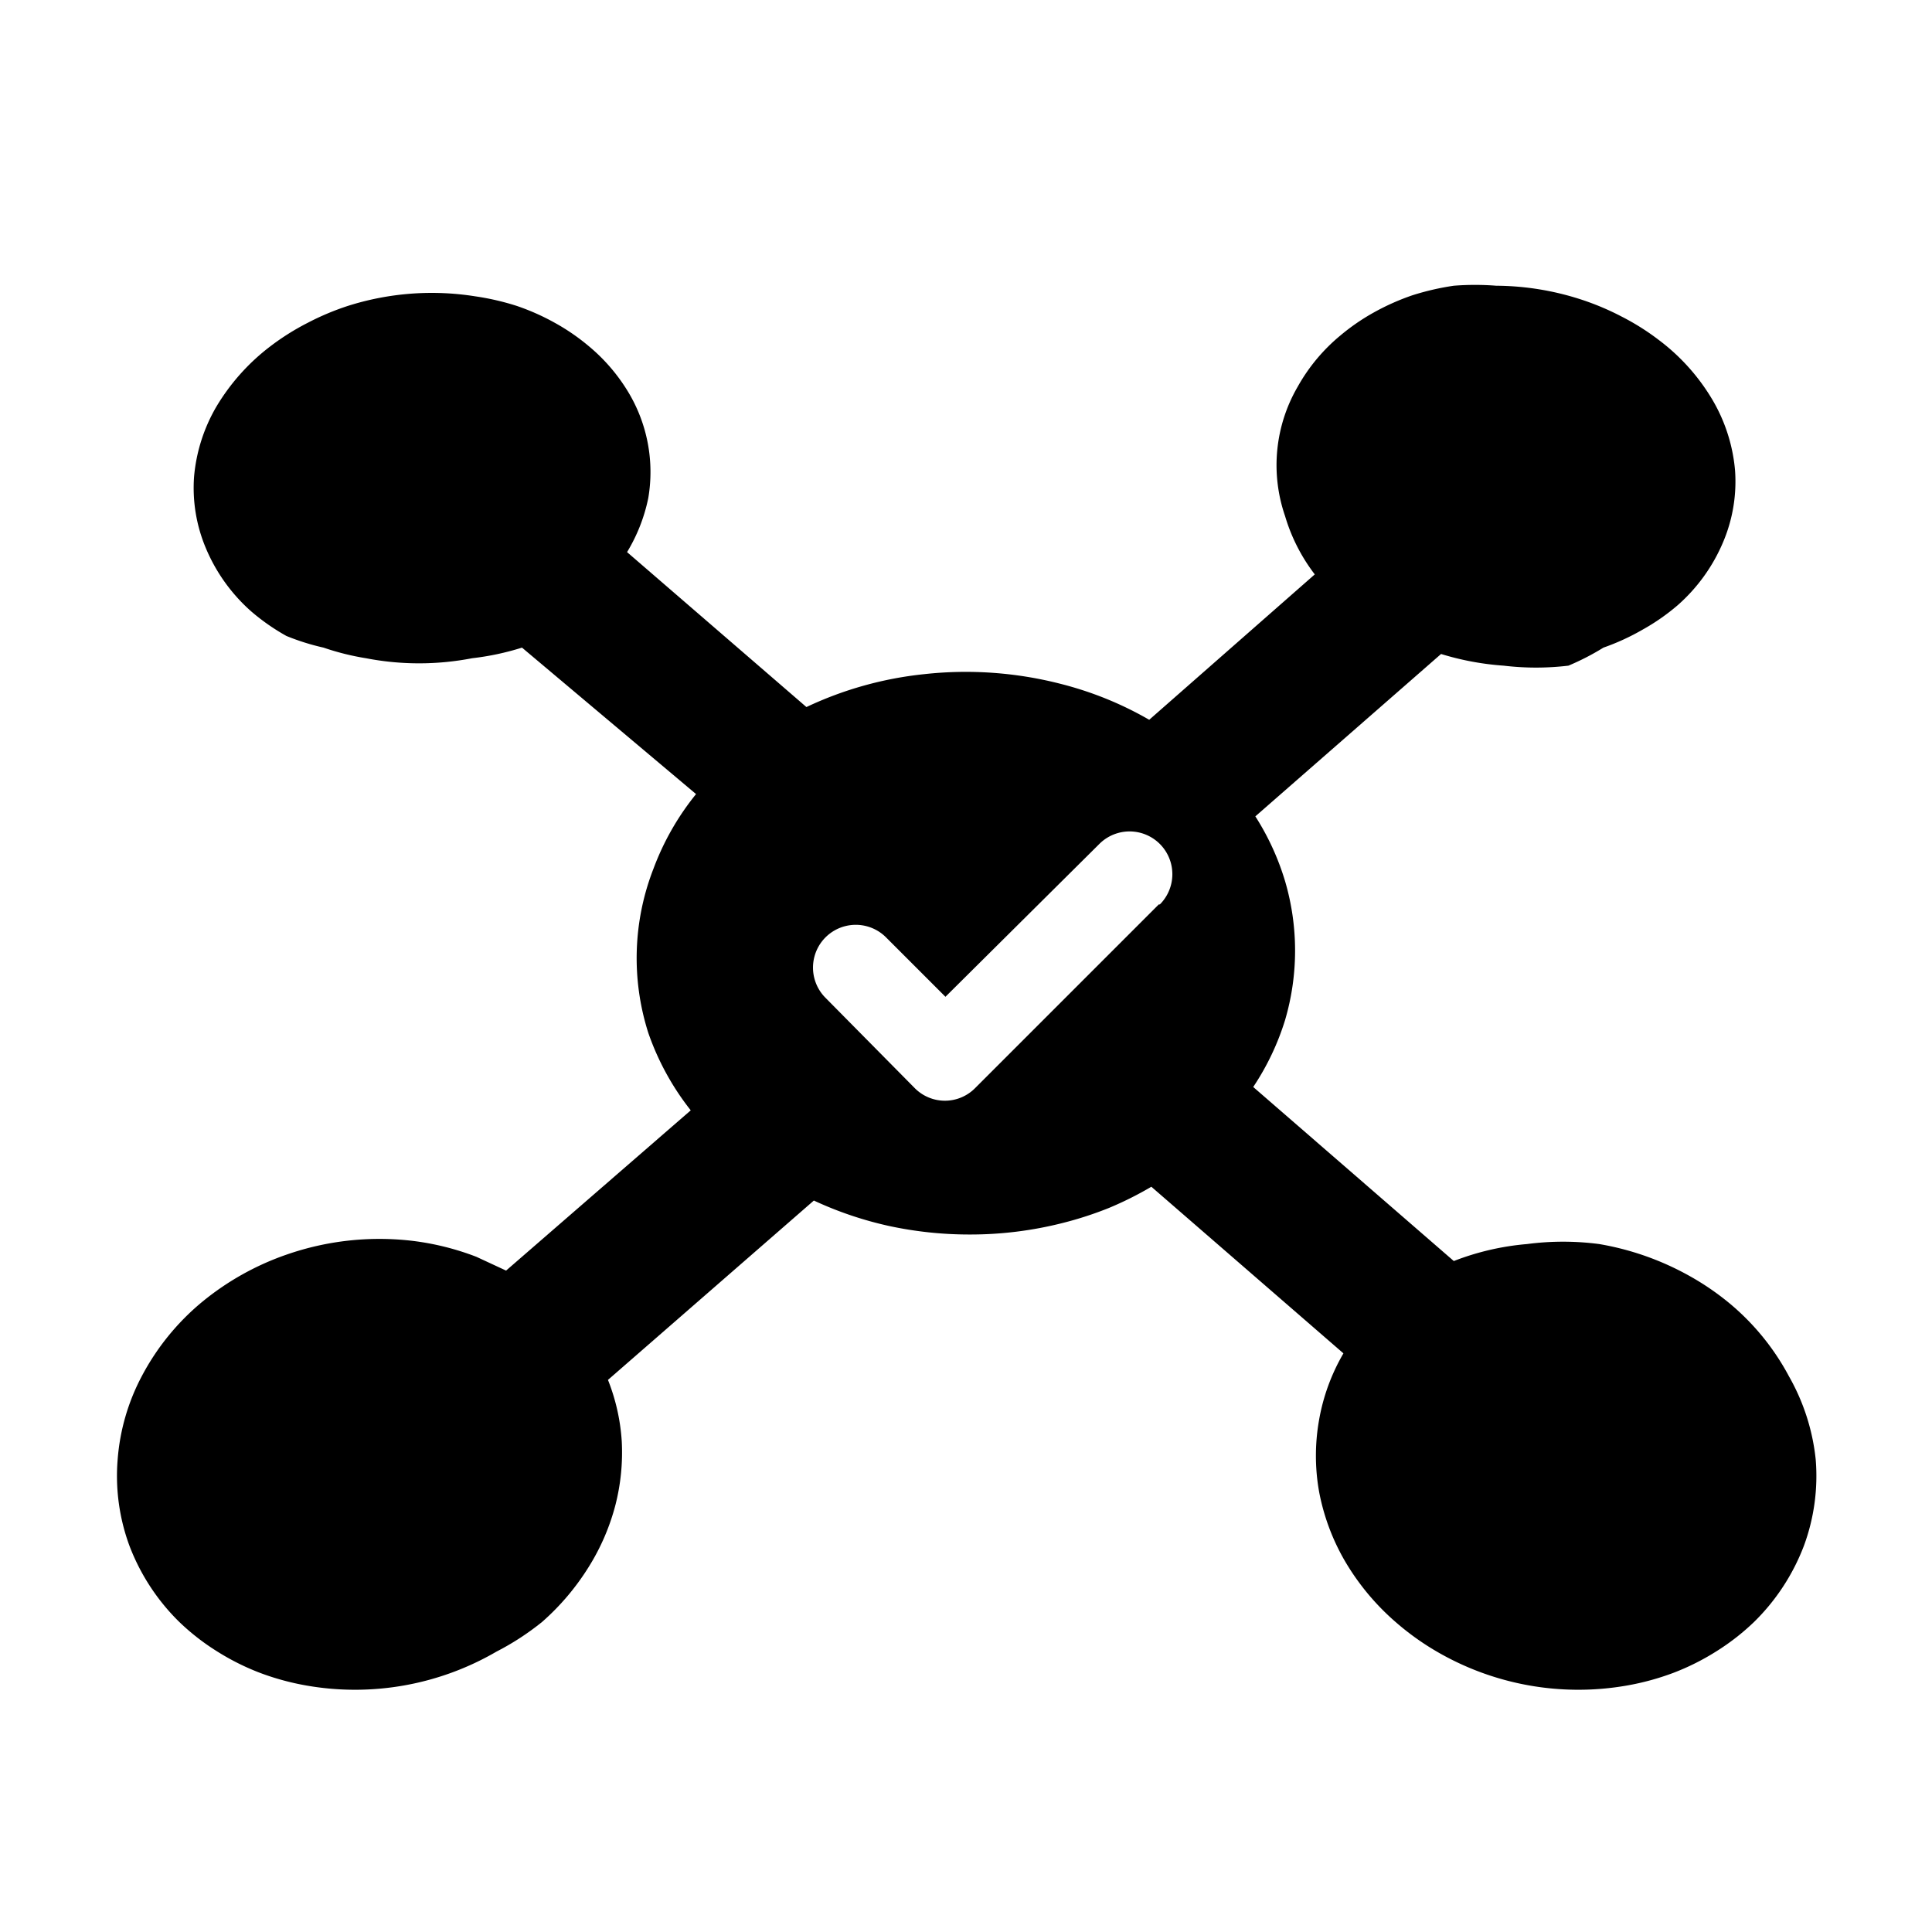 <?xml version="1.0" standalone="no"?><!DOCTYPE svg PUBLIC "-//W3C//DTD SVG 1.1//EN" "http://www.w3.org/Graphics/SVG/1.1/DTD/svg11.dtd"><svg class="icon" width="20px" height="20.00px" viewBox="0 0 1024 1024" version="1.1" xmlns="http://www.w3.org/2000/svg"><path d="M948.295 729.688a129.375 129.375 0 0 0-31.5-38.812 140.625 140.625 0 0 0-21.375-14.625 149.062 149.062 0 0 0-47.812-16.875 146.812 146.812 0 0 0-38.25 0 138.938 138.938 0 0 0-38.812 9l-106.312-92.25a136.125 136.125 0 0 0 16.875-35.438 130.5 130.5 0 0 0 0-73.688 136.688 136.688 0 0 0-15.75-34.312l98.438-86.062a147.375 147.375 0 0 0 33.188 6.188 144.562 144.562 0 0 0 34.312 0 132.75 132.75 0 0 0 18.562-9.562 122.625 122.625 0 0 0 20.812-9.562 112.5 112.5 0 0 0 18.562-12.938 92.25 92.25 0 0 0 24.188-33.75 82.125 82.125 0 0 0 6.188-37.688 88.875 88.875 0 0 0-11.812-37.125 109.125 109.125 0 0 0-28.688-32.062 128.25 128.25 0 0 0-19.688-12.375 140.062 140.062 0 0 0-21.375-9 147.938 147.938 0 0 0-45-7.312 144.562 144.562 0 0 0-22.5 0 138.938 138.938 0 0 0-21.938 5.062 125.438 125.438 0 0 0-20.25 9 112.5 112.5 0 0 0-18 12.375 95.625 95.625 0 0 0-22.5 27 82.688 82.688 0 0 0-6.75 68.625 95.062 95.062 0 0 0 15.75 30.938l-87.75 77.062a183.375 183.375 0 0 0-23.062-11.25 186.75 186.75 0 0 0-24.188-7.875 201.938 201.938 0 0 0-72-5.062 192.375 192.375 0 0 0-62.438 17.438l-95.062-82.125a90 90 0 0 0 11.25-28.688 82.125 82.125 0 0 0-10.688-56.25 96.188 96.188 0 0 0-20.812-24.188 112.5 112.5 0 0 0-18-12.375 122.062 122.062 0 0 0-20.25-9 136.125 136.125 0 0 0-21.938-5.062 146.812 146.812 0 0 0-67.5 5.062 138.375 138.375 0 0 0-21.375 9 129.938 129.938 0 0 0-19.688 12.375 112.5 112.5 0 0 0-28.688 32.062 88.875 88.875 0 0 0-11.812 37.125 82.125 82.125 0 0 0 6.188 37.688 92.25 92.25 0 0 0 24.188 33.75 112.5 112.5 0 0 0 18.562 12.938 122.625 122.625 0 0 0 19.688 6.188 135.562 135.562 0 0 0 22.5 5.625 147.938 147.938 0 0 0 56.25 0 140.625 140.625 0 0 0 26.438-5.625l92.25 77.625a140.625 140.625 0 0 0-22.5 39.375 130.5 130.5 0 0 0-2.812 87.188 140.062 140.062 0 0 0 22.5 41.062l-97.875 84.938-15.75-7.312a141.75 141.75 0 0 0-33.75-8.438 149.625 149.625 0 0 0-66.938 7.312 145.125 145.125 0 0 0-45 25.312 129.375 129.375 0 0 0-31.5 38.812A112.5 112.5 0 0 0 62.358 773.562a106.875 106.875 0 0 0 6.188 45.562 112.5 112.5 0 0 0 26.438 40.5 121.5 121.5 0 0 0 20.25 15.75 128.25 128.25 0 0 0 22.5 11.25 137.25 137.25 0 0 0 24.75 6.75 149.062 149.062 0 0 0 100.688-18 141.188 141.188 0 0 0 24.188-15.75 130.5 130.5 0 0 0 24.75-29.25 117.562 117.562 0 0 0 14.062-32.625 112.5 112.5 0 0 0 3.375-33.75 106.312 106.312 0 0 0-7.312-32.625l109.125-95.062a192.938 192.938 0 0 0 39.938 13.5 201.938 201.938 0 0 0 42.188 4.5 198.562 198.562 0 0 0 50.062-6.188 189.562 189.562 0 0 0 24.188-7.875 182.25 182.25 0 0 0 22.5-11.25l101.812 88.312a106.312 106.312 0 0 0-12.938 35.438 108.562 108.562 0 0 0 0 37.688 115.875 115.875 0 0 0 13.5 36.562 129.375 129.375 0 0 0 27 32.625 141.188 141.188 0 0 0 21.938 15.75 149.062 149.062 0 0 0 100.688 18 137.25 137.25 0 0 0 24.75-6.75 127.688 127.688 0 0 0 22.5-11.25 122.625 122.625 0 0 0 20.25-15.75 112.5 112.5 0 0 0 26.438-40.5 106.875 106.875 0 0 0 6.188-45.562 112.5 112.5 0 0 0-14.062-43.875z m-334.125-250.312L516.858 576.688a22.5 22.5 0 0 1-32.062 0l-47.25-47.812a22.5 22.5 0 1 1 32.062-32.062l31.5 31.5 81.562-81a22.5 22.5 0 0 1 32.062 32.062z" /></svg>